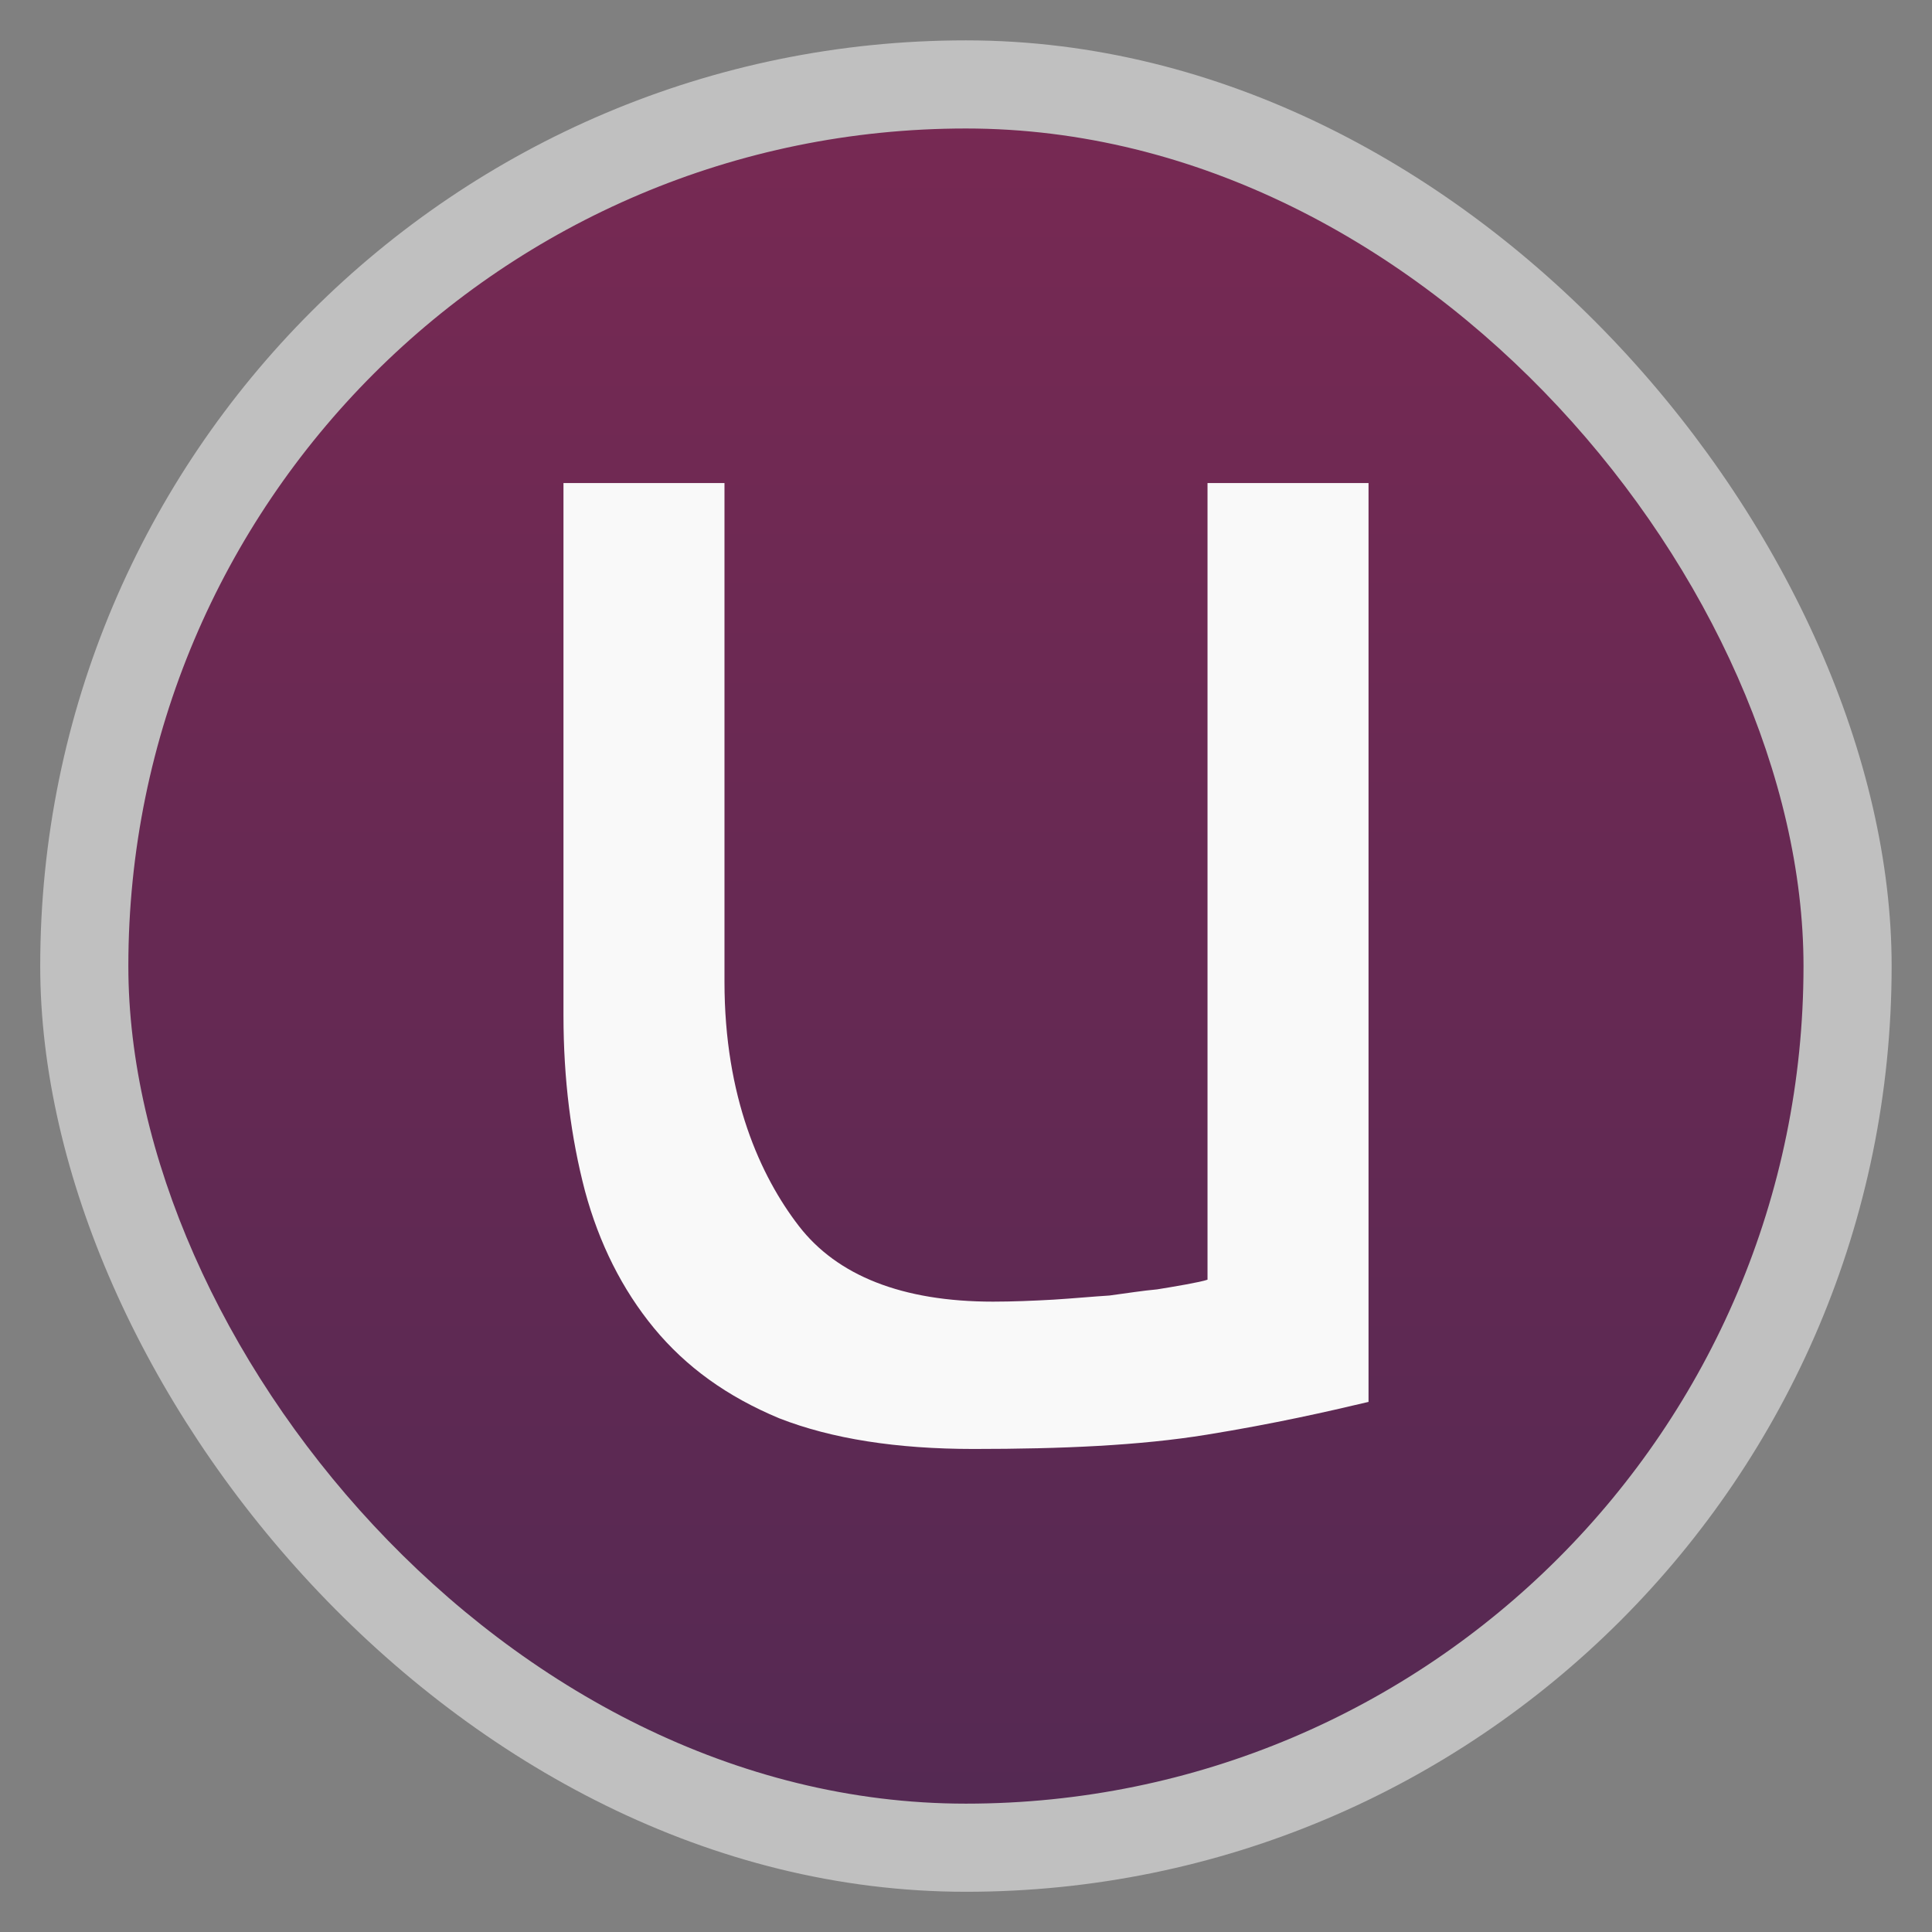 <?xml version="1.0" encoding="UTF-8" standalone="no"?>
<svg
   xmlns:dc="http://purl.org/dc/elements/1.1/"
   xmlns:cc="http://creativecommons.org/ns#"
   xmlns:rdf="http://www.w3.org/1999/02/22-rdf-syntax-ns#"
   xmlns:svg="http://www.w3.org/2000/svg"
   xmlns="http://www.w3.org/2000/svg"
   xmlns:xlink="http://www.w3.org/1999/xlink"
   xmlns:sodipodi="http://sodipodi.sourceforge.net/DTD/sodipodi-0.dtd"
   xmlns:inkscape="http://www.inkscape.org/namespaces/inkscape"
   width="48"
   viewBox="0 0 13.547 13.547"
   height="48"
   id="svg2"
   version="1.1"
   inkscape:version="0.48.4 r9939"
   sodipodi:docname="desktop-enviroment-unity.svg">
  <rect x="0" y="0" width="13.547" height="13.547" fill="#808080" stroke="none"/>
  <sodipodi:namedview
     pagecolor="#ffffff"
     bordercolor="#666666"
     borderopacity="1"
     objecttolerance="10"
     gridtolerance="10"
     guidetolerance="10"
     inkscape:pageopacity="0"
     inkscape:pageshadow="2"
     inkscape:window-width="1280"
     inkscape:window-height="960"
     id="namedview18"
     showgrid="true"
     inkscape:zoom="4.9166667"
     inkscape:cx="3.7691561"
     inkscape:cy="31.522079"
     inkscape:window-x="0"
     inkscape:window-y="0"
     inkscape:window-maximized="1"
     inkscape:current-layer="svg2">
    <inkscape:grid
       type="xygrid"
       id="grid3005" />
  </sodipodi:namedview>
  <defs
     id="defs4">
    <linearGradient
       id="0">
      <stop
         stop-color="#552953"
         id="stop7" />
      <stop
         offset="1"
         stop-color="#772953"
         id="stop9" />
    </linearGradient>
    <linearGradient
       xlink:href="#0"
       id="1"
       gradientUnits="userSpaceOnUse"
       gradientTransform="matrix(1.095,0,0,1.095,-133.002,-293.022)"
       y1="279.1"
       x2="0"
       y2="268.33" />
  </defs>
  <rect
     height="12.982"
     rx="6.491"
     y="0.283"
     x="0.282"
     width="12.982"
     opacity="0.5"
     fill="#ffffff"
     fill-rule="evenodd"
     id="rect12" />
  <rect
     height="11.746"
     rx="5.873"
     y="0.901"
     x="0.9"
     width="11.746"
     fill="url(#1)"
     fill-rule="evenodd"
     id="rect14" />
  <path
     d="m 3.951,3.387 0,3.731 c 0,0.451 0.053,0.86 0.151,1.234 0.099,0.366 0.26,0.689 0.484,0.961 C 4.811,9.585 5.097,9.792 5.464,9.945 5.832,10.089 6.288,10.16 6.826,10.16 7.445,10.16 7.994,10.136 8.461,10.06 8.936,9.983 9.309,9.898 9.596,9.83 l 0,-6.443 -1.129,0 0,5.586 c -0.045,0.017 -0.247,0.051 -0.354,0.068 -0.099,0.009 -0.207,0.026 -0.333,0.043 -0.126,0.008 -0.25,0.02 -0.393,0.029 -0.143,0.008 -0.289,0.014 -0.424,0.014 -0.636,0 -1.093,-0.182 -1.362,-0.531 C 5.332,8.247 5.08,7.692 5.08,6.885 l 0,-3.498 z"
     id="path16"
     inkscape:connector-curvature="0"
     sodipodi:nodetypes="cscccscccccccsssscc"
     style="fill:#f9f9f9;fill-opacity:1" />
</svg>
